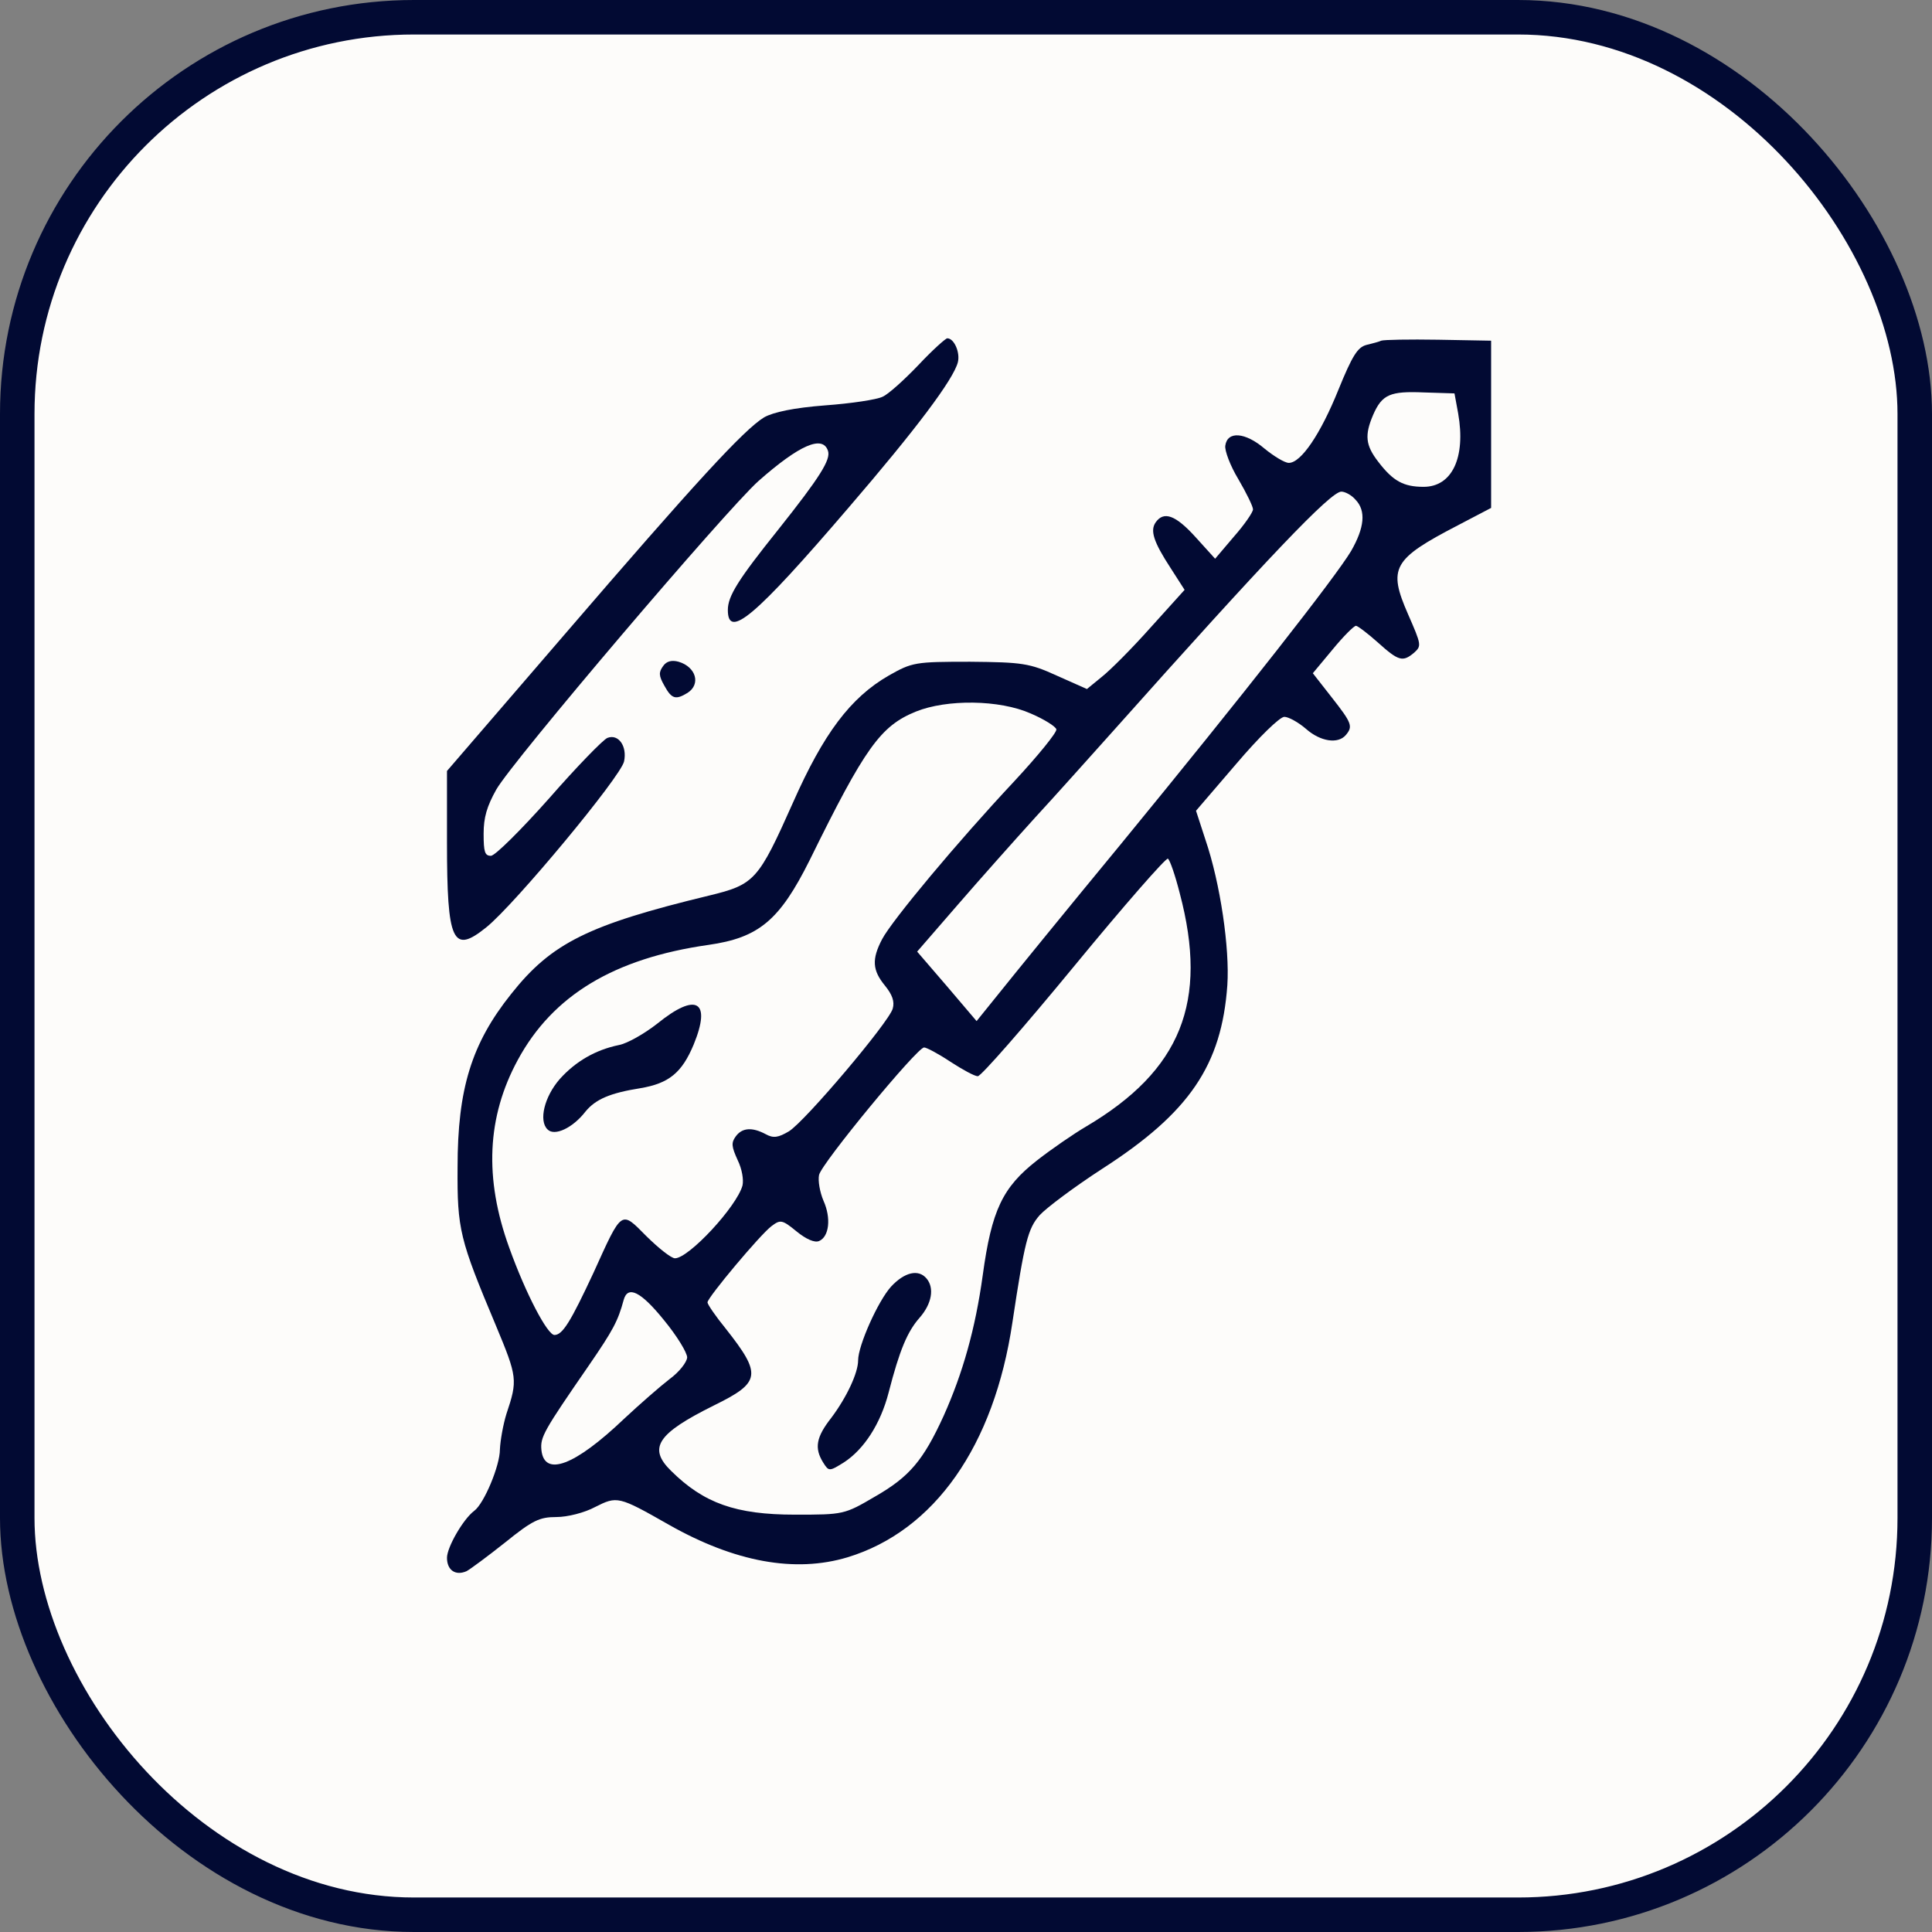 <svg width="56" height="56" viewBox="0 0 56 56" fill="none" xmlns="http://www.w3.org/2000/svg">
<rect x="0" y="0" width="56" height="56" fill="#808080" stroke="none"/>
<rect x="0.5" y="0.5" width="55" height="55" rx="11.5" fill="#FDFCFA"/>
<path d="M26.619 10.583C26.206 11.014 25.746 11.431 25.581 11.5C25.416 11.583 24.673 11.695 23.918 11.75C23.009 11.82 22.419 11.945 22.148 12.097C21.558 12.458 20.142 14 16.354 18.403L12.956 22.347V24.403C12.956 27.32 13.121 27.667 14.1 26.875C14.926 26.208 17.994 22.514 18.089 22.07C18.183 21.625 17.923 21.264 17.605 21.389C17.475 21.445 16.72 22.222 15.918 23.139C15.103 24.056 14.348 24.806 14.23 24.806C14.053 24.806 14.018 24.695 14.018 24.167C14.018 23.695 14.112 23.375 14.383 22.889C14.855 22.056 21.038 14.792 21.982 13.945C23.162 12.903 23.847 12.597 24 13.07C24.083 13.32 23.776 13.82 22.561 15.347C21.392 16.806 21.097 17.278 21.097 17.681C21.097 18.542 21.888 17.875 24.59 14.722C26.561 12.431 27.634 11 27.764 10.5C27.835 10.222 27.658 9.806 27.457 9.806C27.41 9.806 27.021 10.153 26.619 10.583Z" fill="#020A33"/>
<path d="M40.035 9.875C39.977 9.903 39.776 9.958 39.599 10C39.351 10.07 39.198 10.306 38.797 11.292C38.277 12.583 37.711 13.417 37.357 13.417C37.239 13.417 36.92 13.222 36.649 13C36.094 12.528 35.575 12.486 35.516 12.917C35.493 13.056 35.658 13.5 35.894 13.889C36.13 14.292 36.319 14.681 36.319 14.764C36.319 14.847 36.071 15.208 35.764 15.556L35.221 16.195L34.655 15.57C34.077 14.931 33.735 14.806 33.499 15.139C33.333 15.375 33.428 15.695 33.935 16.472L34.336 17.097L33.345 18.195C32.814 18.792 32.177 19.431 31.929 19.625L31.505 19.972L30.631 19.583C29.841 19.222 29.628 19.195 28.118 19.181C26.525 19.181 26.442 19.195 25.758 19.583C24.649 20.222 23.87 21.264 22.985 23.264C21.982 25.514 21.876 25.639 20.555 25.958C17.05 26.806 15.988 27.333 14.82 28.806C13.664 30.25 13.263 31.57 13.263 33.833C13.251 35.639 13.322 35.917 14.372 38.417C14.997 39.917 15.009 40 14.678 40.986C14.584 41.292 14.502 41.75 14.49 42.014C14.49 42.486 14.03 43.583 13.746 43.792C13.428 44.028 12.956 44.847 12.956 45.153C12.956 45.514 13.204 45.681 13.522 45.542C13.628 45.486 14.136 45.111 14.643 44.708C15.434 44.07 15.634 43.972 16.13 43.972C16.448 43.972 16.944 43.847 17.251 43.681C17.888 43.361 17.923 43.361 19.387 44.195C21.298 45.278 23.044 45.597 24.566 45.139C27.08 44.375 28.814 41.917 29.345 38.333C29.699 35.986 29.794 35.611 30.136 35.222C30.325 35.014 31.139 34.403 31.953 33.875C34.478 32.25 35.41 30.875 35.575 28.556C35.646 27.5 35.375 25.611 34.938 24.333L34.667 23.5L35.835 22.139C36.496 21.361 37.097 20.778 37.227 20.778C37.345 20.778 37.628 20.931 37.853 21.125C38.277 21.5 38.785 21.57 39.009 21.306C39.221 21.056 39.186 20.958 38.596 20.208L38.053 19.514L38.62 18.833C38.938 18.445 39.245 18.139 39.304 18.139C39.351 18.139 39.646 18.361 39.941 18.625C40.543 19.167 40.661 19.195 40.991 18.917C41.204 18.722 41.204 18.695 40.814 17.806C40.224 16.458 40.366 16.208 42.266 15.222L43.221 14.722V9.875L41.687 9.847C40.85 9.833 40.106 9.847 40.035 9.875ZM42.266 11.986C42.49 13.264 42.089 14.111 41.263 14.111C40.684 14.111 40.378 13.945 39.953 13.389C39.575 12.903 39.552 12.611 39.8 12.028C40.059 11.431 40.295 11.333 41.274 11.375L42.159 11.403L42.266 11.986ZM39.292 14.486C39.599 14.806 39.552 15.292 39.162 15.972C38.714 16.722 36.094 20.07 32.496 24.458C30.926 26.361 29.345 28.306 28.979 28.764L28.307 29.597L27.445 28.583L26.584 27.583L27.764 26.222C28.413 25.472 29.428 24.333 30.006 23.695C30.596 23.056 31.599 21.931 32.248 21.208C36.767 16.139 38.572 14.25 38.879 14.25C38.985 14.25 39.174 14.347 39.292 14.486ZM29.876 20.681C30.265 20.847 30.596 21.056 30.619 21.139C30.643 21.222 30.089 21.903 29.392 22.653C27.752 24.403 25.853 26.681 25.569 27.222C25.263 27.806 25.286 28.125 25.652 28.57C25.864 28.833 25.935 29.028 25.876 29.236C25.77 29.625 23.339 32.5 22.867 32.792C22.561 32.972 22.419 33 22.195 32.875C21.805 32.667 21.51 32.681 21.322 32.945C21.192 33.125 21.204 33.236 21.381 33.625C21.51 33.889 21.558 34.195 21.522 34.361C21.357 34.972 19.965 36.472 19.564 36.472C19.457 36.472 19.091 36.181 18.738 35.833C17.994 35.083 18.041 35.042 17.204 36.889C16.543 38.306 16.307 38.695 16.071 38.695C15.87 38.695 15.245 37.514 14.761 36.167C14.03 34.153 14.112 32.375 15.009 30.722C16.024 28.847 17.805 27.778 20.531 27.389C21.994 27.181 22.596 26.681 23.469 24.931C25.074 21.667 25.522 21.042 26.549 20.625C27.445 20.264 28.968 20.278 29.876 20.681ZM34.195 25.889C35.032 29.042 34.23 31.028 31.481 32.653C31.127 32.861 30.478 33.306 30.053 33.639C29.062 34.417 28.743 35.07 28.484 36.972C28.271 38.514 27.906 39.806 27.351 41.042C26.761 42.333 26.36 42.806 25.369 43.375C24.472 43.903 24.448 43.903 23.044 43.903C21.322 43.903 20.401 43.57 19.457 42.639C18.773 41.972 19.044 41.556 20.696 40.736C22.053 40.07 22.089 39.847 21.038 38.514C20.743 38.153 20.507 37.806 20.507 37.75C20.507 37.611 22.03 35.792 22.36 35.542C22.619 35.347 22.667 35.347 23.091 35.695C23.363 35.917 23.611 36.028 23.741 35.972C24.035 35.847 24.095 35.306 23.87 34.806C23.764 34.556 23.705 34.222 23.741 34.056C23.811 33.722 26.584 30.361 26.785 30.361C26.855 30.361 27.198 30.542 27.552 30.778C27.894 31 28.248 31.195 28.342 31.195C28.437 31.195 29.687 29.764 31.139 28C32.578 26.25 33.805 24.847 33.853 24.889C33.912 24.931 34.065 25.375 34.195 25.889ZM19.245 38.264C19.622 38.722 19.918 39.208 19.918 39.347C19.906 39.486 19.693 39.764 19.41 39.972C19.139 40.181 18.549 40.695 18.089 41.125C16.661 42.486 15.776 42.82 15.693 42.028C15.658 41.653 15.752 41.486 17.074 39.57C17.77 38.556 17.912 38.292 18.077 37.681C18.195 37.25 18.572 37.431 19.245 38.264Z" fill="#020A33"/>
<path d="M19.056 29.667C18.667 29.972 18.171 30.25 17.935 30.292C17.263 30.431 16.684 30.764 16.224 31.278C15.776 31.792 15.611 32.486 15.87 32.736C16.071 32.945 16.602 32.695 16.968 32.222C17.263 31.861 17.687 31.681 18.561 31.542C19.387 31.403 19.764 31.097 20.106 30.278C20.625 29.014 20.189 28.75 19.056 29.667Z" fill="#020A33"/>
<path d="M25.829 37.292C25.451 37.708 24.873 39 24.873 39.431C24.873 39.792 24.543 40.5 24.095 41.097C23.658 41.653 23.599 41.972 23.858 42.389C24.024 42.653 24.035 42.653 24.46 42.389C25.038 42.014 25.522 41.278 25.758 40.361C26.077 39.125 26.301 38.597 26.655 38.195C27.009 37.792 27.091 37.333 26.855 37.056C26.619 36.778 26.218 36.875 25.829 37.292Z" fill="#020A33"/>
<path d="M19.221 19.306C19.091 19.486 19.091 19.583 19.257 19.875C19.469 20.264 19.587 20.292 19.929 20.083C20.319 19.833 20.177 19.333 19.67 19.181C19.469 19.125 19.316 19.167 19.221 19.306Z" fill="#020A33"/>
<rect x="0.5" y="0.5" width="55" height="55" rx="11.5" stroke="#020A33"/>
</svg>
